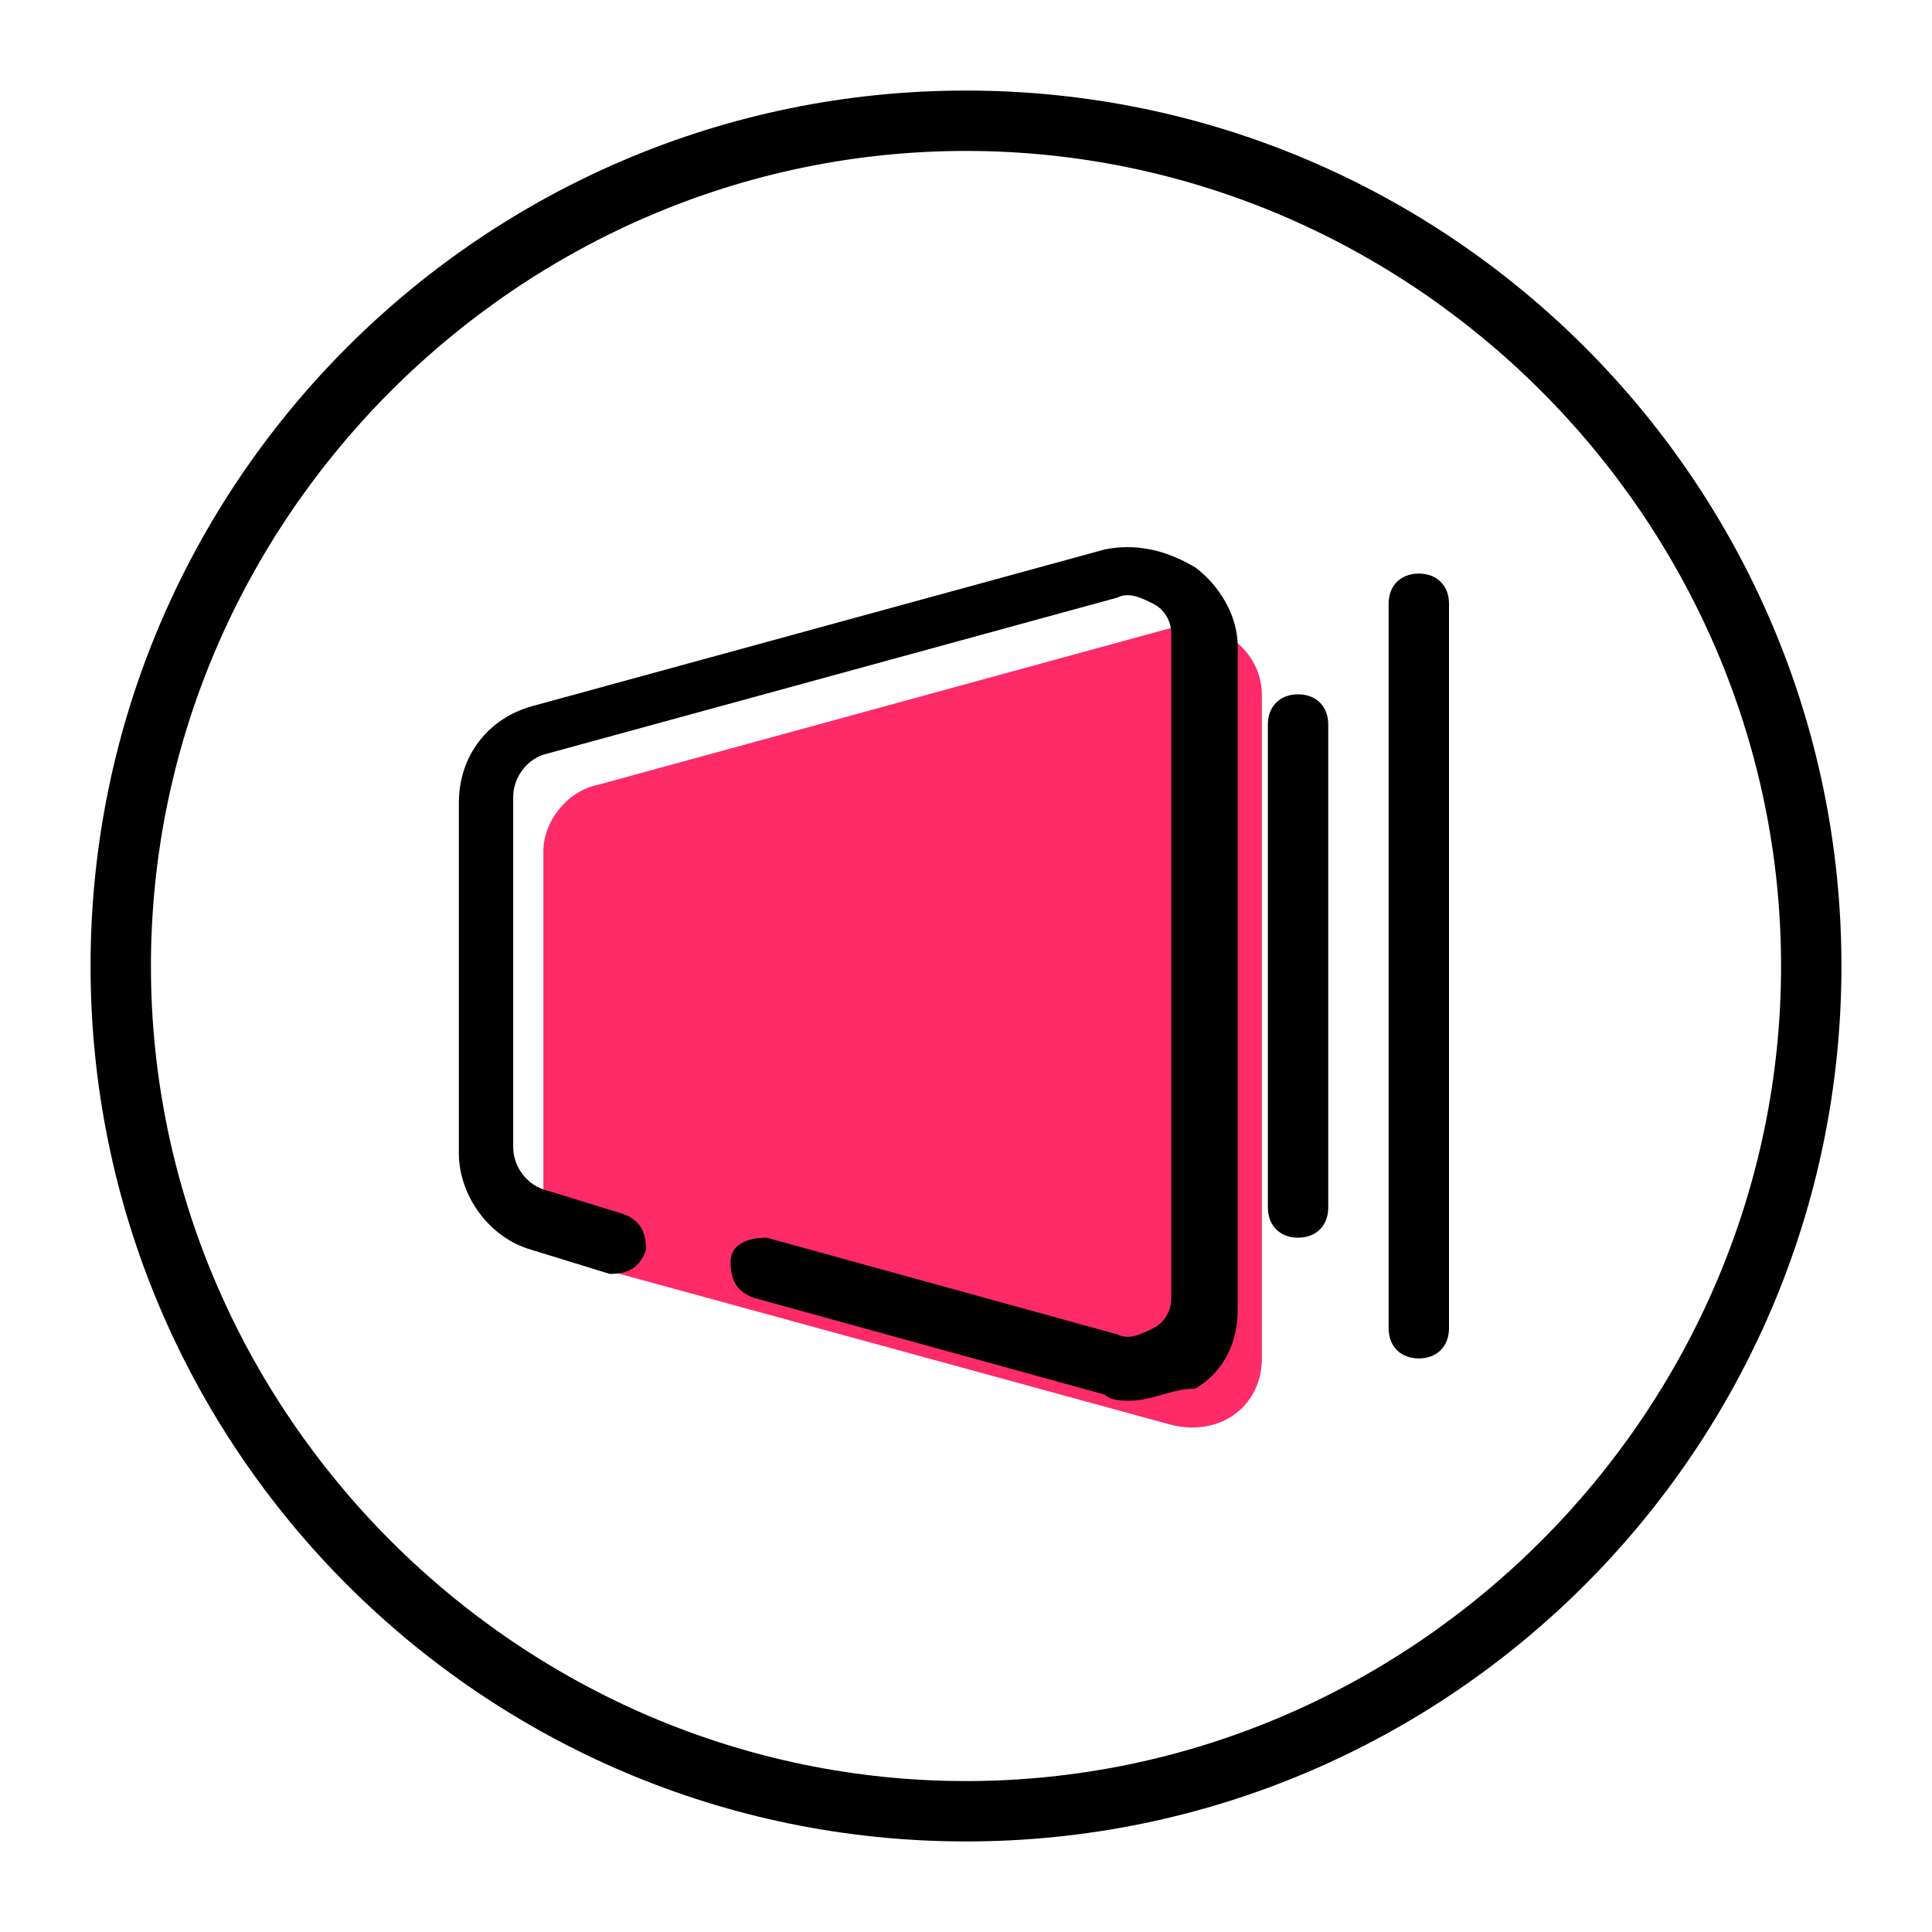 <?xml version="1.0" ?><svg style="enable-background:new 0 0 32 32;" version="1.1" viewBox="0 0 32 32" xml:space="preserve" xmlns="http://www.w3.org/2000/svg" xmlns:xlink="http://www.w3.org/1999/xlink"><style type="text/css">
	.st0{fill:#FF2A68;}
</style><g id="Layer_1"><g id="XMLID_65_"/></g><g id="Layer_2"><g id="XMLID_301_"><path class="st0" d="M19.4,23.6L9.9,21C9.4,20.9,9,20.4,9,19.9v-5.8c0-0.5,0.4-1,0.9-1.1l9.5-2.6c0.8-0.2,1.5,0.4,1.5,1.1v11    C20.9,23.3,20.2,23.8,19.4,23.6z"/></g><g id="XMLID_392_"><path d="M16,30.5C8,30.5,1.5,24,1.5,16S8,1.5,16,1.5S30.5,8,30.5,16S24,30.5,16,30.5z M16,2.5    C8.6,2.5,2.5,8.6,2.5,16c0,7.4,6.1,13.5,13.5,13.5c7.4,0,13.5-6.1,13.5-13.5C29.5,8.6,23.4,2.5,16,2.5z" id="XMLID_5_"/></g><g id="XMLID_329_"><path d="M18.7,23.2c-0.1,0-0.3,0-0.4-0.1l-5.8-1.6c-0.3-0.1-0.4-0.3-0.4-0.6s0.3-0.4,0.6-0.4l5.8,1.6    c0.2,0.1,0.4,0,0.6-0.1c0.2-0.1,0.3-0.3,0.3-0.5v-11c0-0.2-0.1-0.4-0.3-0.5s-0.4-0.2-0.6-0.1L9,12.5c-0.3,0.1-0.5,0.4-0.5,0.7v5.8    c0,0.3,0.2,0.6,0.5,0.7l1.3,0.4c0.3,0.1,0.4,0.3,0.4,0.6c-0.1,0.3-0.3,0.4-0.6,0.4l-1.3-0.4c-0.7-0.2-1.2-0.9-1.2-1.6v-5.8    c0-0.8,0.5-1.4,1.2-1.6l9.5-2.6c0.5-0.1,1,0,1.5,0.3c0.4,0.3,0.7,0.8,0.7,1.3v11c0,0.5-0.2,1-0.7,1.3C19.4,23,19.1,23.2,18.7,23.2    z" id="XMLID_4_"/></g><g id="XMLID_393_"><path d="M21.5,20.5c-0.3,0-0.5-0.2-0.5-0.5v-8c0-0.3,0.2-0.5,0.5-0.5S22,11.7,22,12v8C22,20.3,21.8,20.5,21.5,20.5z    " id="XMLID_3_"/></g><g id="XMLID_394_"><path d="M23.5,22.5c-0.3,0-0.5-0.2-0.5-0.5V10c0-0.3,0.2-0.5,0.5-0.5S24,9.7,24,10v12C24,22.3,23.8,22.5,23.5,22.5z    " id="XMLID_2_"/></g></g></svg>